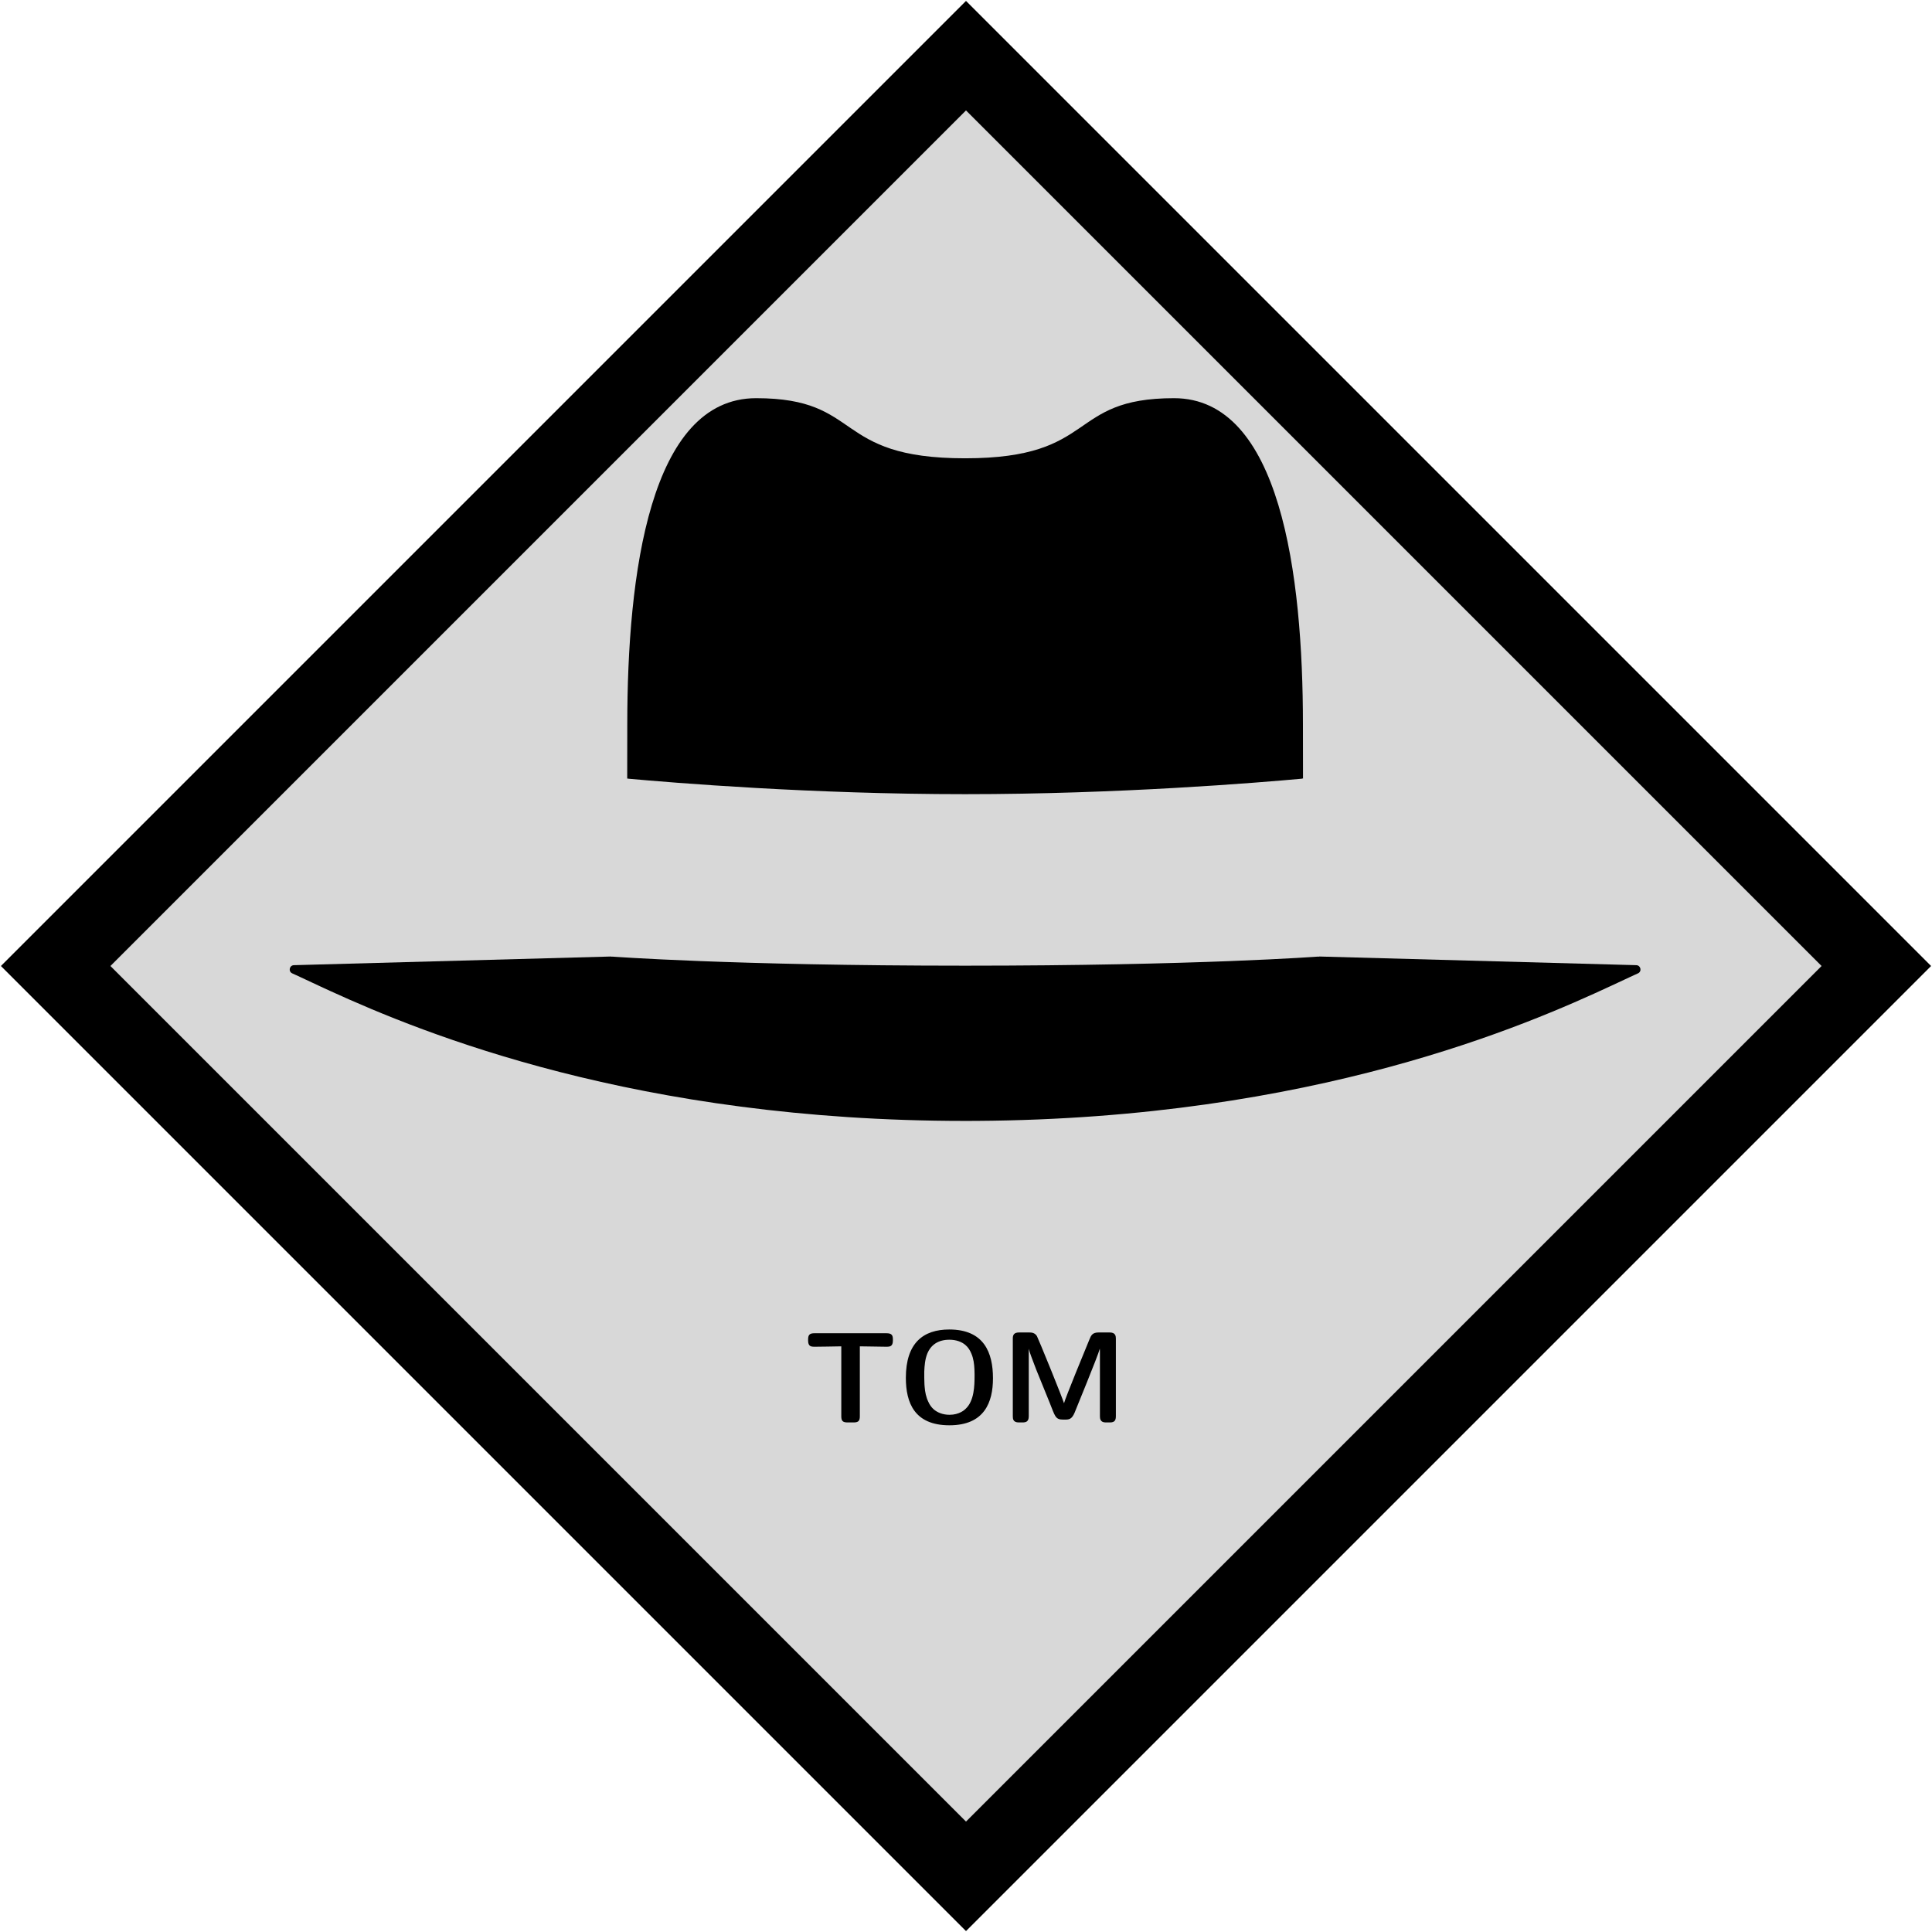 <?xml version="1.0" encoding="UTF-8"?>
<svg width="1073px" height="1073px" viewBox="0 0 1073 1073" version="1.1" xmlns="http://www.w3.org/2000/svg" xmlns:xlink="http://www.w3.org/1999/xlink">
    <title>Group</title>
    <g id="Page-1" stroke="none" stroke-width="1" fill="none" fill-rule="evenodd">
        <g id="Group" transform="translate(0.513, 0.513)">
            <polygon id="Path" fill="#000000" fill-rule="nonzero" transform="translate(535.987, 535.987) rotate(45) translate(-535.987, -535.987) " points="914.987 156.987 156.987 156.987 156.987 914.987 914.987 914.987"></polygon>
            <polygon id="Path" fill="#D8D8D8" fill-rule="nonzero" transform="translate(535.986, 535.986) rotate(45) translate(-535.986, -535.986) " points="871.986 199.986 871.986 871.986 199.986 871.986 199.986 199.986"></polygon>
            <path d="M161.785,540.078 C159.472,539.039 160.194,535.598 162.729,535.529 L338.799,530.72 L465.606,497.646 L535.487,504.005 L605.367,497.646 L732.187,530.72 L908.247,535.529 C910.777,535.598 911.497,539.039 909.187,540.078 C908.519,540.378 907.814,540.699 907.072,541.039 L904.734,542.12 L904.734,542.12 L902.175,543.314 L902.175,543.314 L897.92,545.304 L897.92,545.304 L894.806,546.756 C847.518,568.748 728.84,620.836 541.887,622.004 L535.487,622.024 C353.41,622.024 234.996,573.657 183.057,549.934 L179.501,548.301 C178.927,548.036 178.361,547.775 177.806,547.517 L173.052,545.304 L173.052,545.304 L166.238,542.12 L166.238,542.12 L163.9,541.039 C163.158,540.699 162.453,540.378 161.785,540.078 Z" id="Path" fill="#000000"></path>
            <path d="M723.157,431.905 C697.607,440.45 620.817,451.38 535.487,451.38 C450.167,451.38 371.305,442.636 347.83,431.905 C347.867,430.631 347.867,403.157 347.867,401.846 C347.867,318.395 360.383,220.63 419.439,220.63 C479.283,220.63 461.184,254.017 535.487,254.017 C609.757,254.017 591.697,220.63 651.507,220.63 C710.597,220.63 723.117,318.395 723.117,401.846 C723.117,403.157 723.117,430.631 723.157,431.905" id="Fill-18" fill="#000000"></path>
            <path d="M732.187,530.72 C732.187,530.72 665.067,535.81 535.487,535.81 C405.912,535.81 338.799,530.72 338.799,530.72 C338.799,530.72 347.567,496.594 347.83,431.905 C373.386,434.24 450.167,440.556 535.487,440.556 C620.817,440.556 697.597,434.24 723.157,431.905 C723.417,496.594 732.187,530.72 732.187,530.72" id="Fill-19" fill="#D8D8D8"></path>
            <path d="M473.567,789.487 C476.303,789.487 477.023,788.551 477.023,786.031 L477.023,747.223 C480.089,747.223 487.875,747.425 491.245,747.438 L491.853,747.439 C493.75,747.431 495.383,747.274 495.383,743.983 L495.383,743.407 C495.383,741.103 494.807,739.951 491.855,739.951 L451.823,739.951 C449.231,739.951 448.295,740.743 448.295,743.407 L448.295,743.983 C448.295,747.274 449.928,747.431 451.825,747.439 L452.455,747.438 C453.811,747.433 456.191,747.401 458.624,747.363 L459.62,747.347 C463.264,747.288 466.727,747.223 466.727,747.223 L466.727,786.031 C466.727,788.623 467.519,789.487 470.183,789.487 L473.567,789.487 Z M526.775,791.071 C546.143,791.071 550.967,778.399 550.967,764.935 C550.967,750.823 546.071,737.863 526.703,737.863 C512.231,737.863 502.583,745.351 502.583,764.719 C502.583,778.615 507.407,791.071 526.775,791.071 Z M526.847,785.239 C523.175,785.239 520.151,784.015 518.063,782.215 C516.767,781.063 515.759,779.623 515.039,777.967 C513.815,775.447 513.239,772.567 513.023,769.759 C512.951,768.895 512.879,768.103 512.879,767.239 C512.821,766.433 512.81,765.58 512.808,764.718 L512.807,761.191 L512.807,761.191 C512.951,757.879 513.239,754.423 514.463,751.327 C516.479,746.359 520.583,743.551 526.775,743.551 C530.519,743.551 533.687,744.703 535.775,746.575 C537.215,747.799 538.223,749.455 538.943,751.183 C540.167,753.991 540.527,757.015 540.671,759.967 C540.671,760.831 540.743,761.767 540.743,762.631 L540.743,763.495 C540.743,769.183 540.527,777.463 535.847,781.855 C535.271,782.503 532.247,785.239 526.847,785.239 Z M570.839,786.103 L570.839,748.519 L570.913,748.816 C571.496,751.095 572.459,753.484 574.943,760.039 L582.431,778.471 C585.455,785.959 585.527,787.903 589.847,787.903 L590.927,787.903 C593.231,787.903 594.743,787.759 596.327,784.015 C596.471,783.511 609.431,752.191 610.295,748.519 C610.367,749.239 610.367,749.887 610.367,750.535 L610.367,785.743 L610.367,785.825 L610.367,785.825 L610.366,786.1 C610.372,787.317 610.546,789.487 613.535,789.487 L615.911,789.487 C618.647,789.487 619.223,788.191 619.223,785.959 L619.223,742.903 C619.223,741.535 619.007,739.519 615.839,739.519 L609.647,739.519 C606.191,739.519 605.471,741.103 604.535,743.407 C604.348,743.856 600.773,752.502 597.263,761.174 L596.858,762.174 C593.762,769.837 590.82,777.274 590.423,778.831 C589.711,776.664 586.935,769.637 583.957,762.257 L583.54,761.225 C583.401,760.881 583.261,760.536 583.122,760.192 L582.703,759.159 C579.146,750.393 575.669,742.012 575.375,741.535 C574.196,739.663 572.483,739.527 571.201,739.519 L565.439,739.519 C562.703,739.519 561.983,740.815 561.983,742.831 L561.983,785.959 C561.983,787.399 562.055,789.487 565.295,789.487 L567.311,789.487 C569.183,789.487 570.839,789.127 570.839,786.103 Z" id="TOM" fill="#000000" fill-rule="nonzero"></path>
        </g>
    </g>
</svg>
